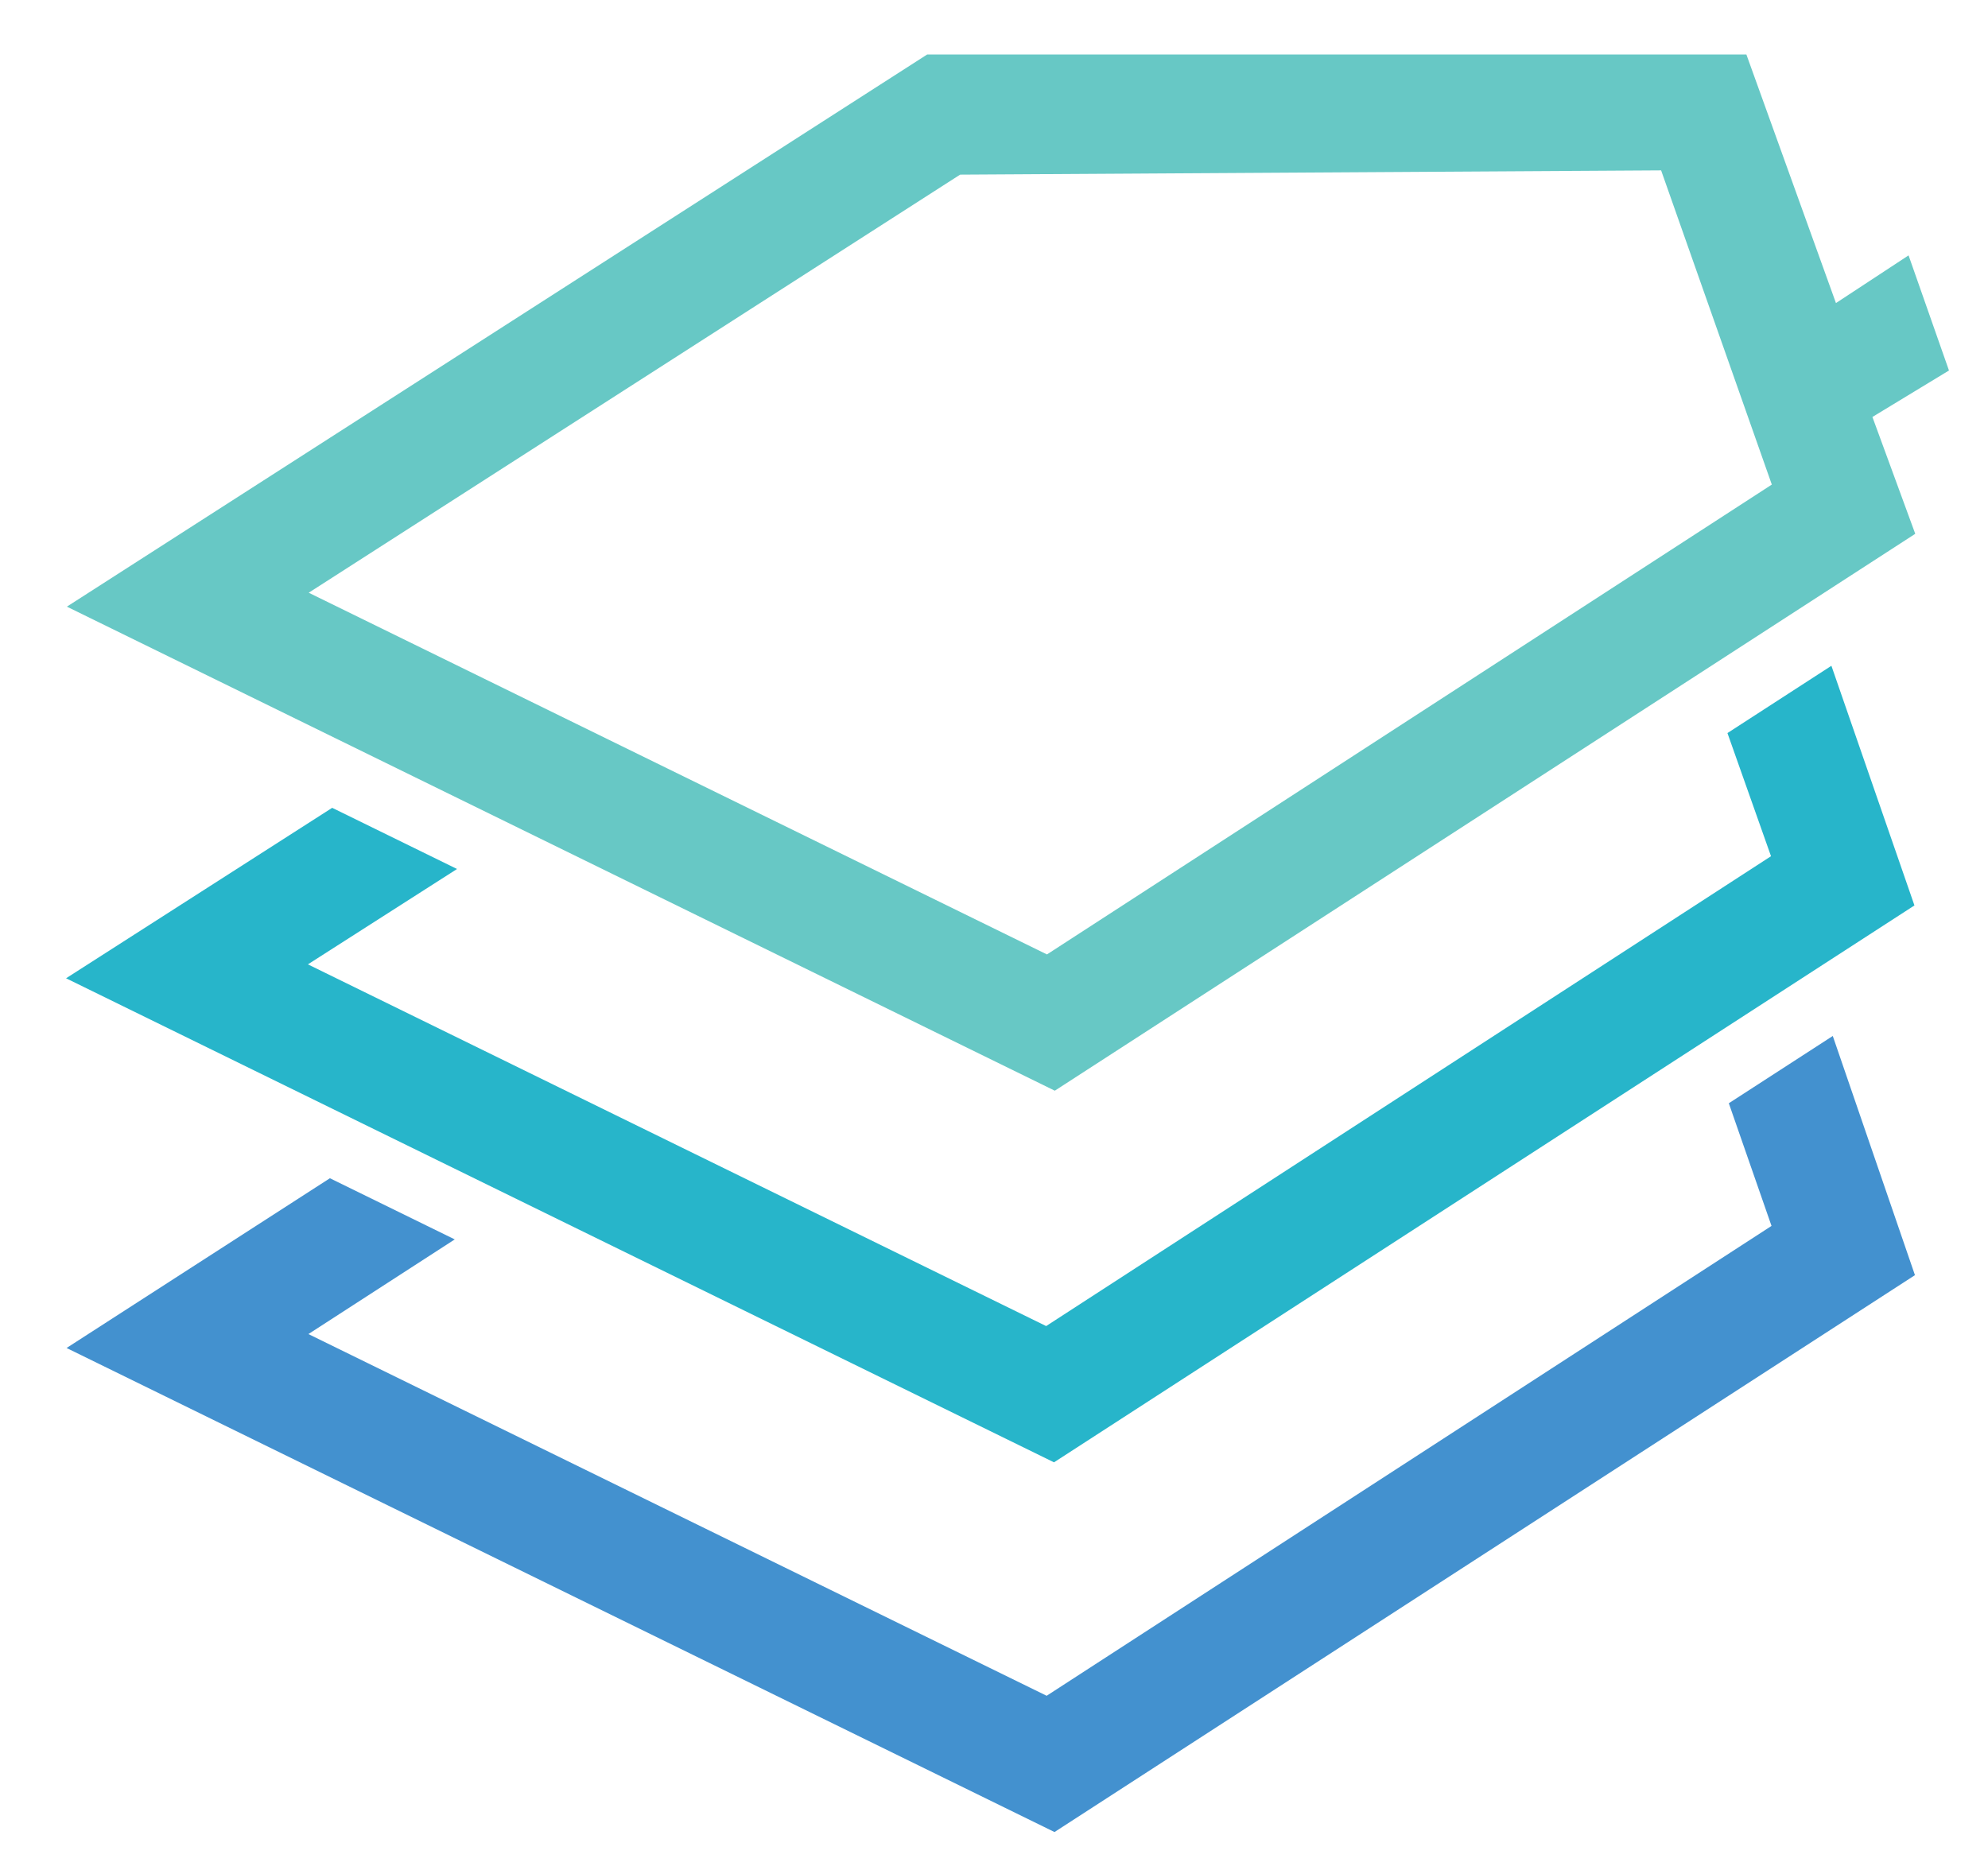 <?xml version="1.0" encoding="utf-8"?>
<!-- Generator: Adobe Illustrator 23.0.2, SVG Export Plug-In . SVG Version: 6.00 Build 0)  -->
<svg version="1.1" xmlns="http://www.w3.org/2000/svg" xmlns:xlink="http://www.w3.org/1999/xlink" x="0px" y="0px"
	 width="1447.912px" height="1362.462px" viewBox="0 0 1447.912 1362.462" style="enable-background:new 0 0 1447.912 1362.462;"
	 xml:space="preserve">
<g id="Text">
</g>
<g id="Logo">
	<g id="Bottom">
		<polygon style="fill:#27B5CA;" points="1333.859,484.987 1258.146,533.998 1289.872,623.7 761.939,965.968 224.258,702.484 
			332.868,633.011 241.94,588.453 48.118,712.626 767.657,1065.231 1394.337,659.565 		"/>
	</g>
	<g id="Middle">
		<polygon style="fill:#4391CF;" points="1334.854,754.65 1259.141,803.661 1290.241,893.013 762.307,1235.282 224.626,971.798 
			331.208,902.841 240.281,858.283 48.487,981.94 768.025,1334.545 1394.706,928.878 		"/>
	</g>
	<path id="Top" style="fill:#67C8C5;" d="M1419.487,269.883l-29.428-83.858l-52.882,34.738l-65.244-181.091H675.311L48.708,441.912
		l719.538,352.605l626.68-405.666l-31.198-85.115L1419.487,269.883z M762.528,695.254L224.848,431.77l474.435-304.559l510.555-3.104
		l80.624,228.879L762.528,695.254z"/>
</g>
</svg>
